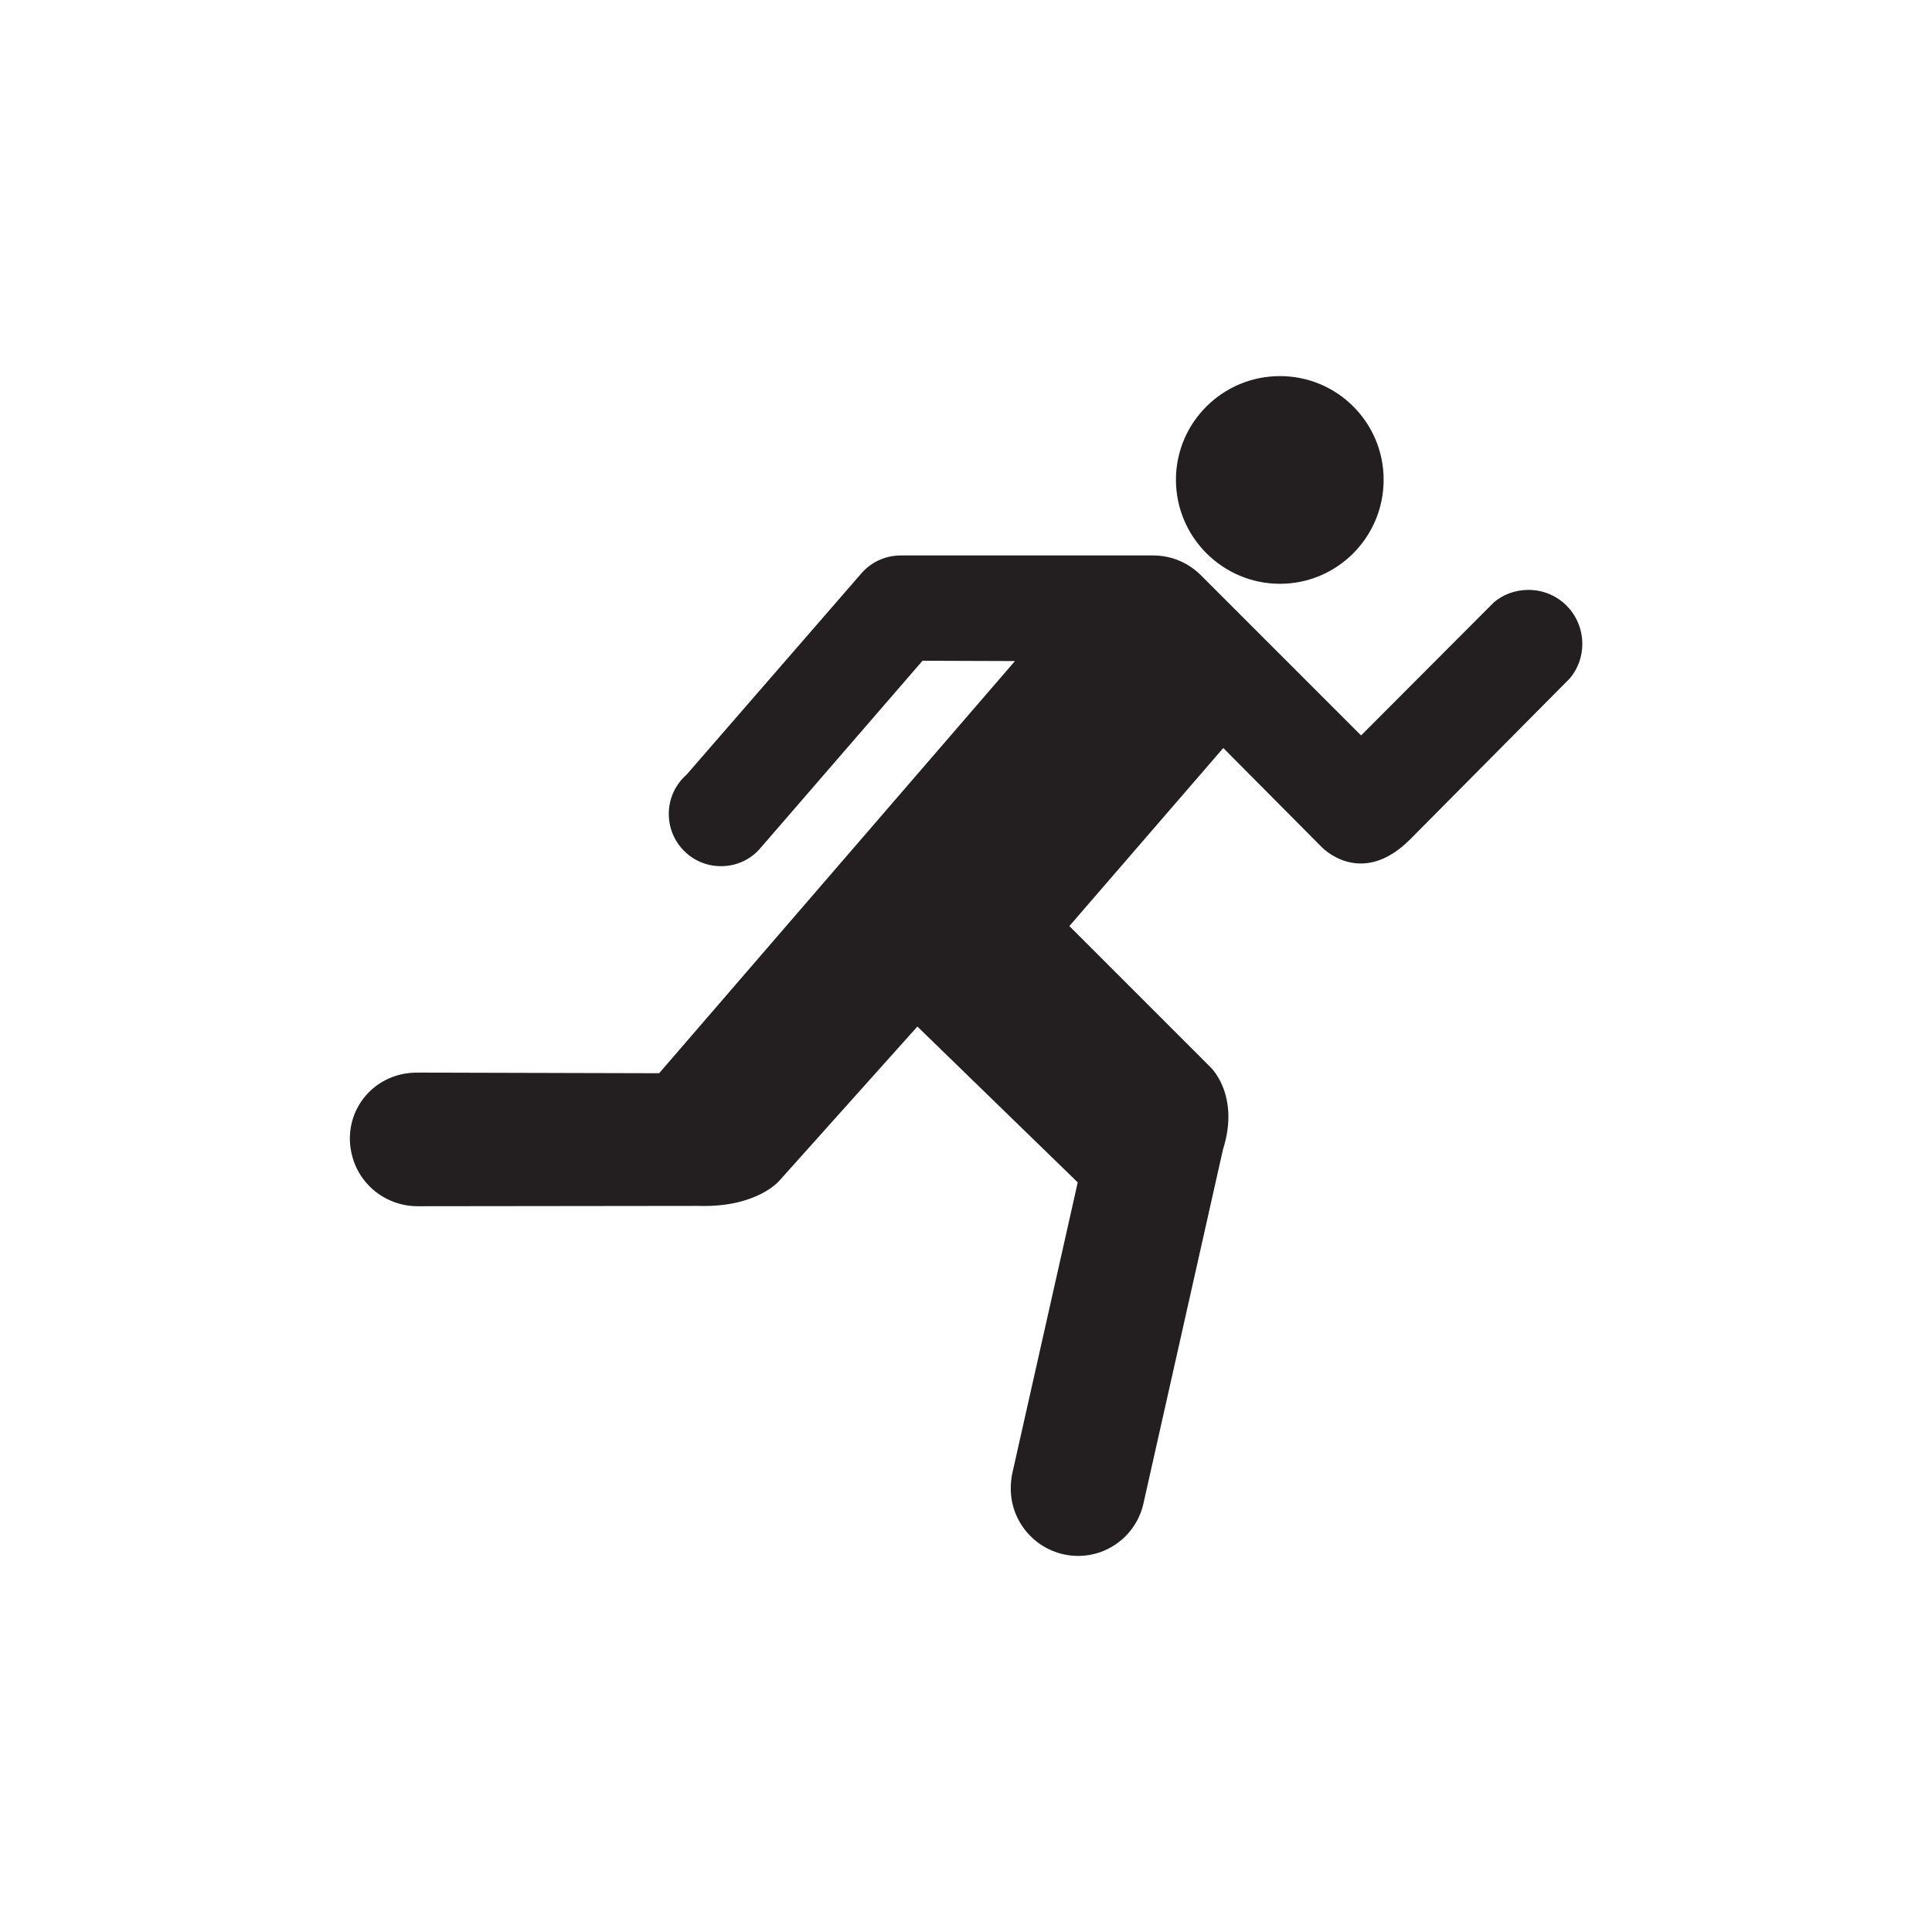 <?xml version="1.0" encoding="utf-8"?>
<!-- Generator: Adobe Illustrator 21.1.0, SVG Export Plug-In . SVG Version: 6.00 Build 0)  -->
<svg version="1.1" id="Layer_1" xmlns="http://www.w3.org/2000/svg" xmlns:xlink="http://www.w3.org/1999/xlink" x="0px" y="0px"
	 viewBox="0 0 600 600" style="enable-background:new 0 0 600 600;" xml:space="preserve">
<style type="text/css">
	.st0{fill:#231F20;}
</style>
<title>Running Icon on Transparent Background</title>
<g>
	<title>Layer 1</title>
	<path id="path8248" class="st0" d="M397.5,181.3c17.8,0,32.2-14.5,32.2-32.3s-14.4-32.2-32.2-32.2s-32.3,14.4-32.3,32.2
		S379.7,181.3,397.5,181.3"/>
	<path id="path8256" class="st0" d="M286.5,205.2l-50.1,57.9c-3,3.7-7.5,5.9-12.5,5.9c-9,0-16.2-7.3-16.2-16.2
		c0-4.9,2.1-9.2,5.5-12.2l54.1-62.3c3-3.6,7.5-5.8,12.5-5.8h78.3c5.8,0,10.9,2.3,14.7,6l49.9,49.9l41.2-41.3
		c2.9-2.5,6.7-3.9,10.8-3.9c9.3,0,16.7,7.5,16.7,16.8c0,4-1.4,7.7-3.8,10.6l-49.8,50.2c-15.2,15.1-27.3,2.3-27.3,2.3l-30.6-30.8
		l-47.8,55.3l43.8,43.8c0,0,9.3,8.6,3.9,25.6l-24.6,109.5c-1.9,9.5-10.3,16.7-20.4,16.7c-11.5,0-20.9-9.4-20.9-20.9
		c0-1.9,0.2-3.6,0.6-5.3l20.2-89.8l-49.8-48.4l-42.8,47.8c0,0-6.9,8.5-25.3,7.9l-86.9,0.1c-9.7,0.1-18.5-6.5-20.7-16.3
		c-2.6-11.2,4.3-22.2,15.6-24.7c1.8-0.4,3.5-0.5,5.2-0.5l74.7,0.2l110.5-128L286.5,205.2z"/>
</g>
</svg>
